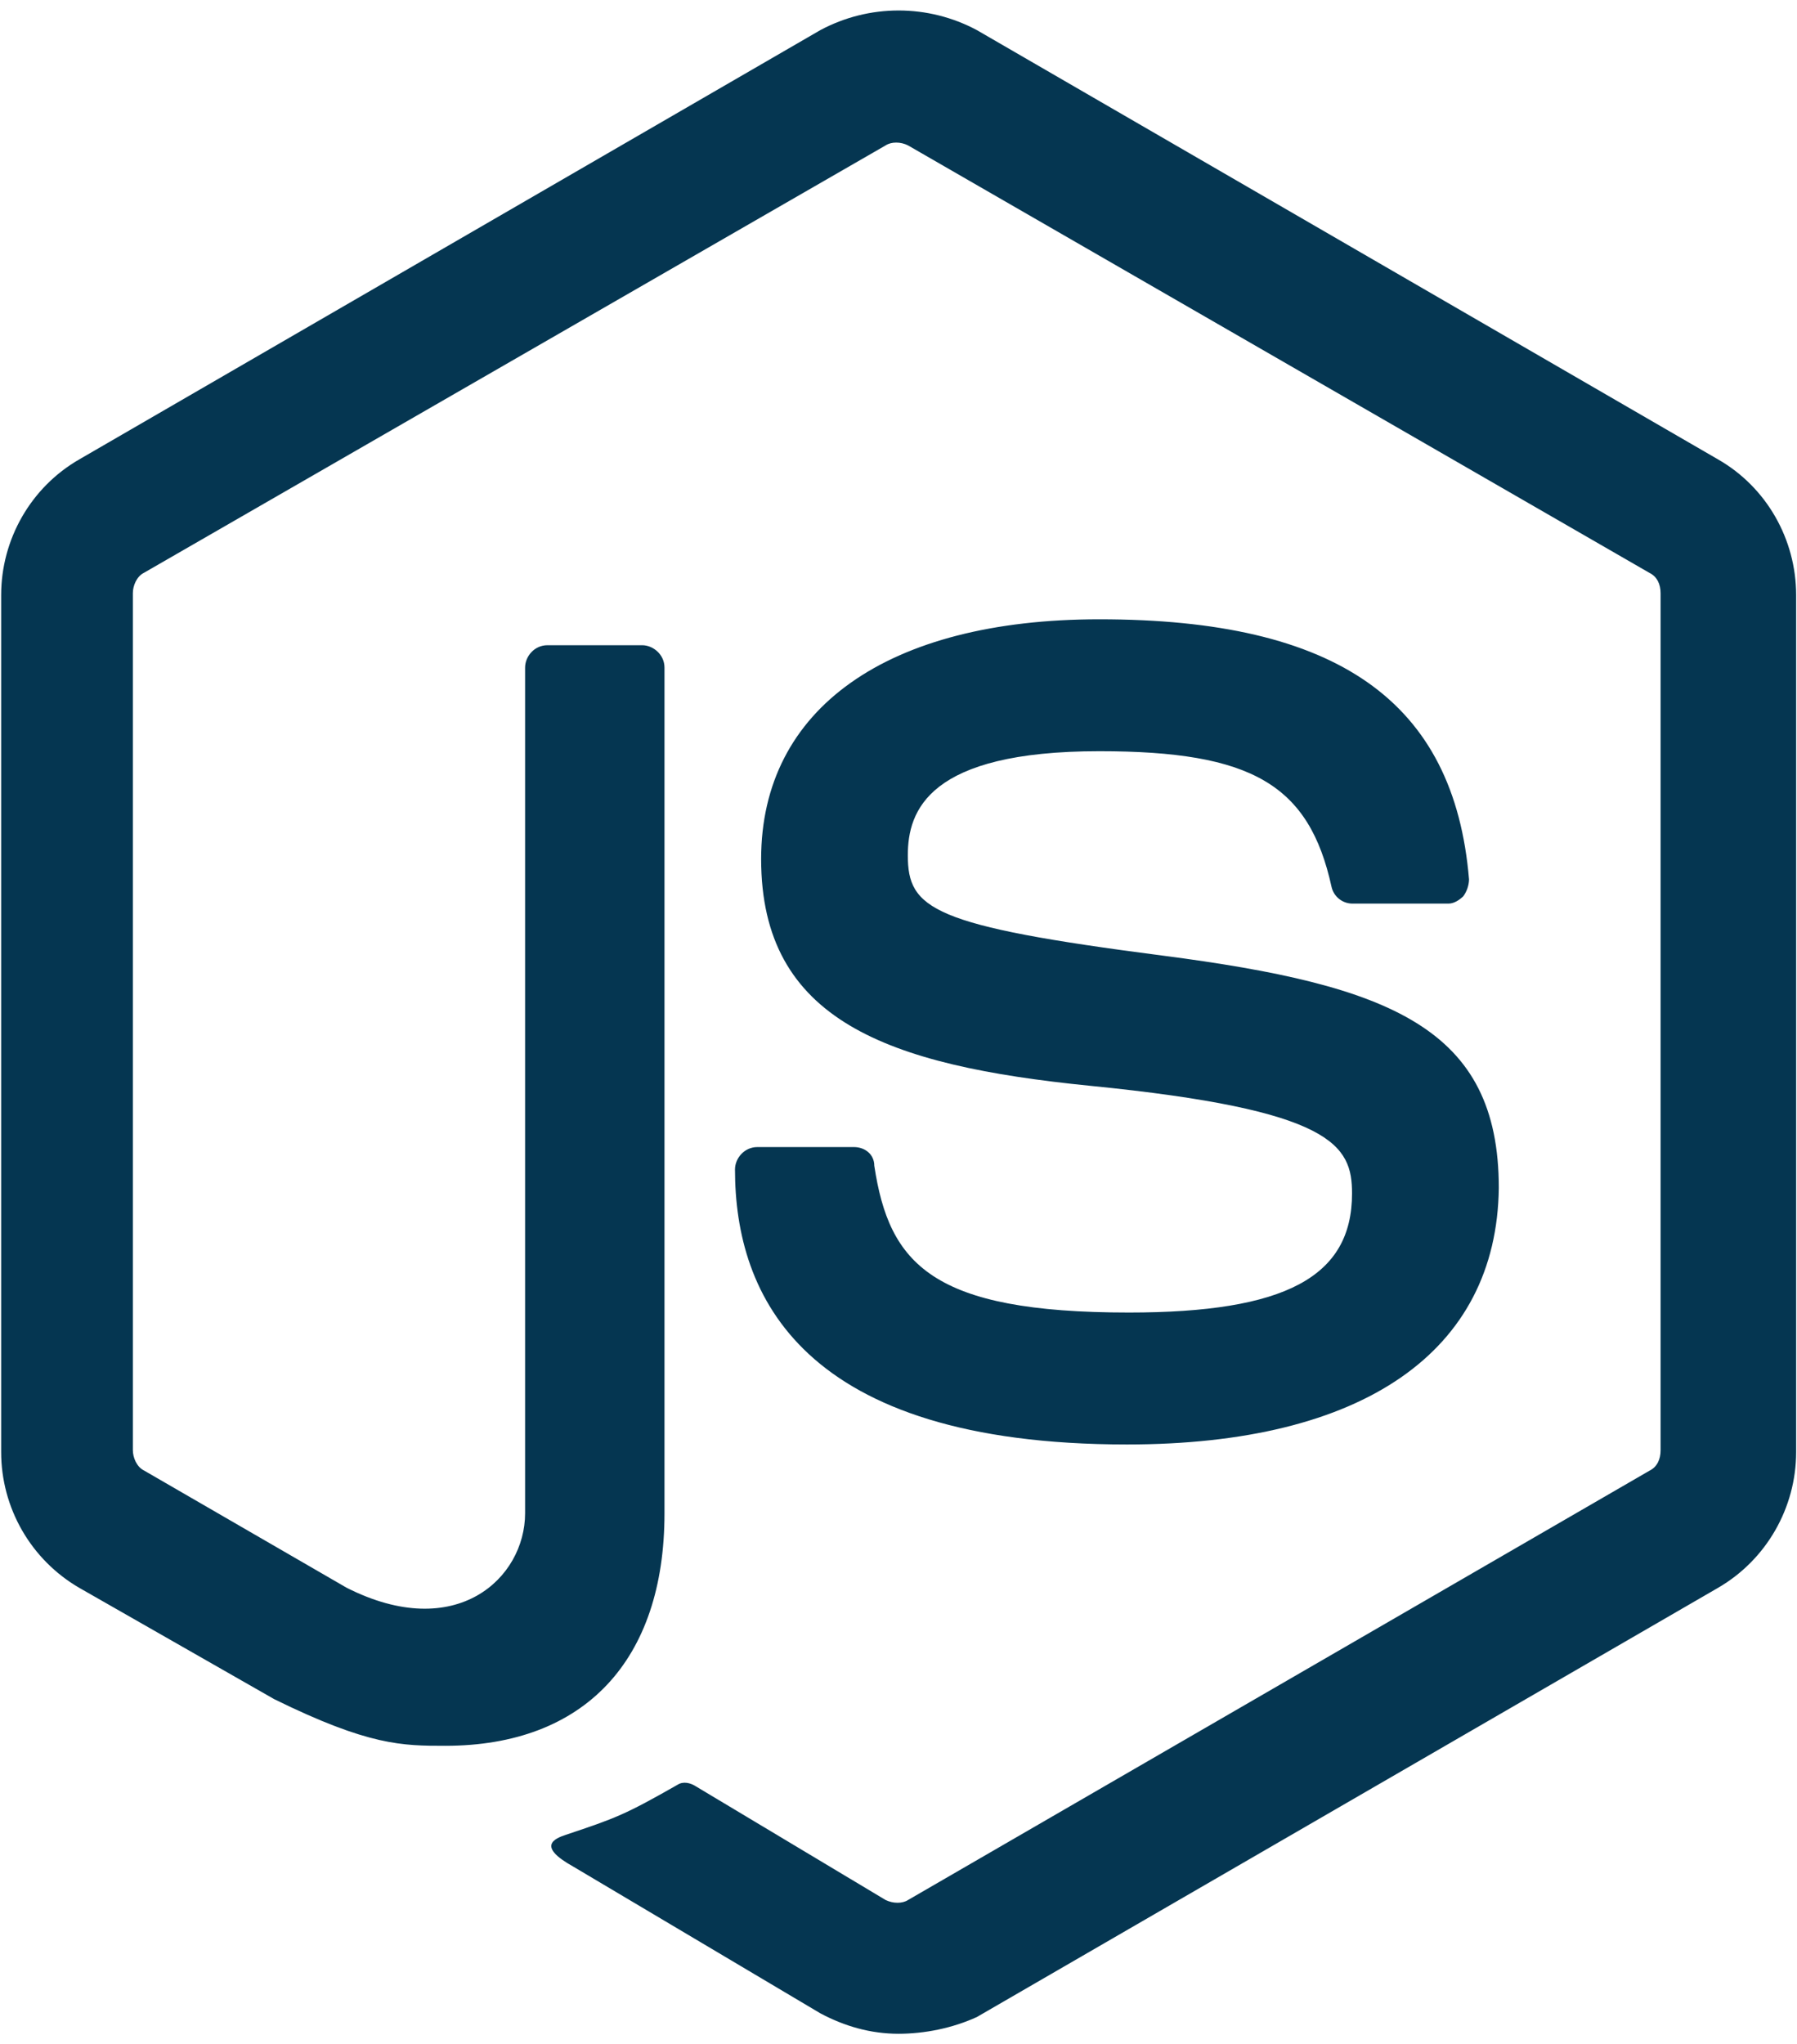 <svg width="102" height="116" viewBox="0 0 102 116" fill="none" xmlns="http://www.w3.org/2000/svg">
<path d="M51 115.414C49.419 115.414 47.941 114.988 46.561 114.252L32.537 105.926C30.438 104.759 31.49 104.333 32.123 104.121C34.975 103.172 35.504 102.965 38.453 101.286C38.775 101.073 39.195 101.171 39.517 101.384L50.27 107.824C50.695 108.031 51.224 108.031 51.54 107.824L93.625 83.461C94.05 83.254 94.257 82.828 94.257 82.299V33.666C94.257 33.143 94.05 32.717 93.625 32.51L51.54 8.251C51.121 8.038 50.592 8.038 50.27 8.251L8.174 32.504C7.754 32.711 7.541 33.246 7.541 33.66V82.288C7.541 82.708 7.754 83.242 8.174 83.449L19.674 90.102C25.895 93.253 29.805 89.556 29.805 85.876V37.886C29.805 37.254 30.329 36.616 31.07 36.616H36.452C37.073 36.616 37.717 37.145 37.717 37.886V85.882C37.717 94.213 33.186 99.072 25.274 99.072C22.848 99.072 20.95 99.072 15.568 96.427L4.5 90.108C3.151 89.324 2.032 88.2 1.254 86.848C0.476 85.496 0.066 83.963 0.066 82.403V33.769C0.066 30.607 1.751 27.651 4.5 26.07L46.567 1.707C47.932 0.977 49.457 0.595 51.006 0.595C52.554 0.595 54.079 0.977 55.445 1.707L97.517 26.07C100.272 27.646 101.951 30.607 101.951 33.769V82.403C101.951 85.56 100.266 88.515 97.517 90.108L55.445 114.465C54.059 115.097 52.478 115.414 51 115.414V115.414ZM63.972 81.972C45.514 81.972 41.719 73.531 41.719 66.366C41.719 65.734 42.248 65.095 42.984 65.095H48.47C49.102 65.095 49.626 65.515 49.626 66.153C50.471 71.737 52.892 74.485 64.081 74.485C72.936 74.485 76.743 72.473 76.743 67.729C76.743 64.986 75.679 62.985 61.867 61.617C50.373 60.467 43.203 57.919 43.203 48.748C43.203 40.209 50.373 35.144 62.402 35.144C75.897 35.144 82.544 39.795 83.384 49.91C83.374 50.251 83.262 50.581 83.062 50.858C82.849 51.065 82.539 51.278 82.222 51.278H76.743C76.472 51.272 76.211 51.177 76 51.006C75.79 50.835 75.642 50.599 75.581 50.335C74.31 44.516 71.044 42.63 62.402 42.63C52.69 42.63 51.529 46.005 51.529 48.535C51.529 51.589 52.892 52.537 65.984 54.228C78.956 55.913 85.074 58.339 85.074 67.418C84.959 76.705 77.375 81.972 63.972 81.972V81.972Z" fill="#053651"/>
</svg>
